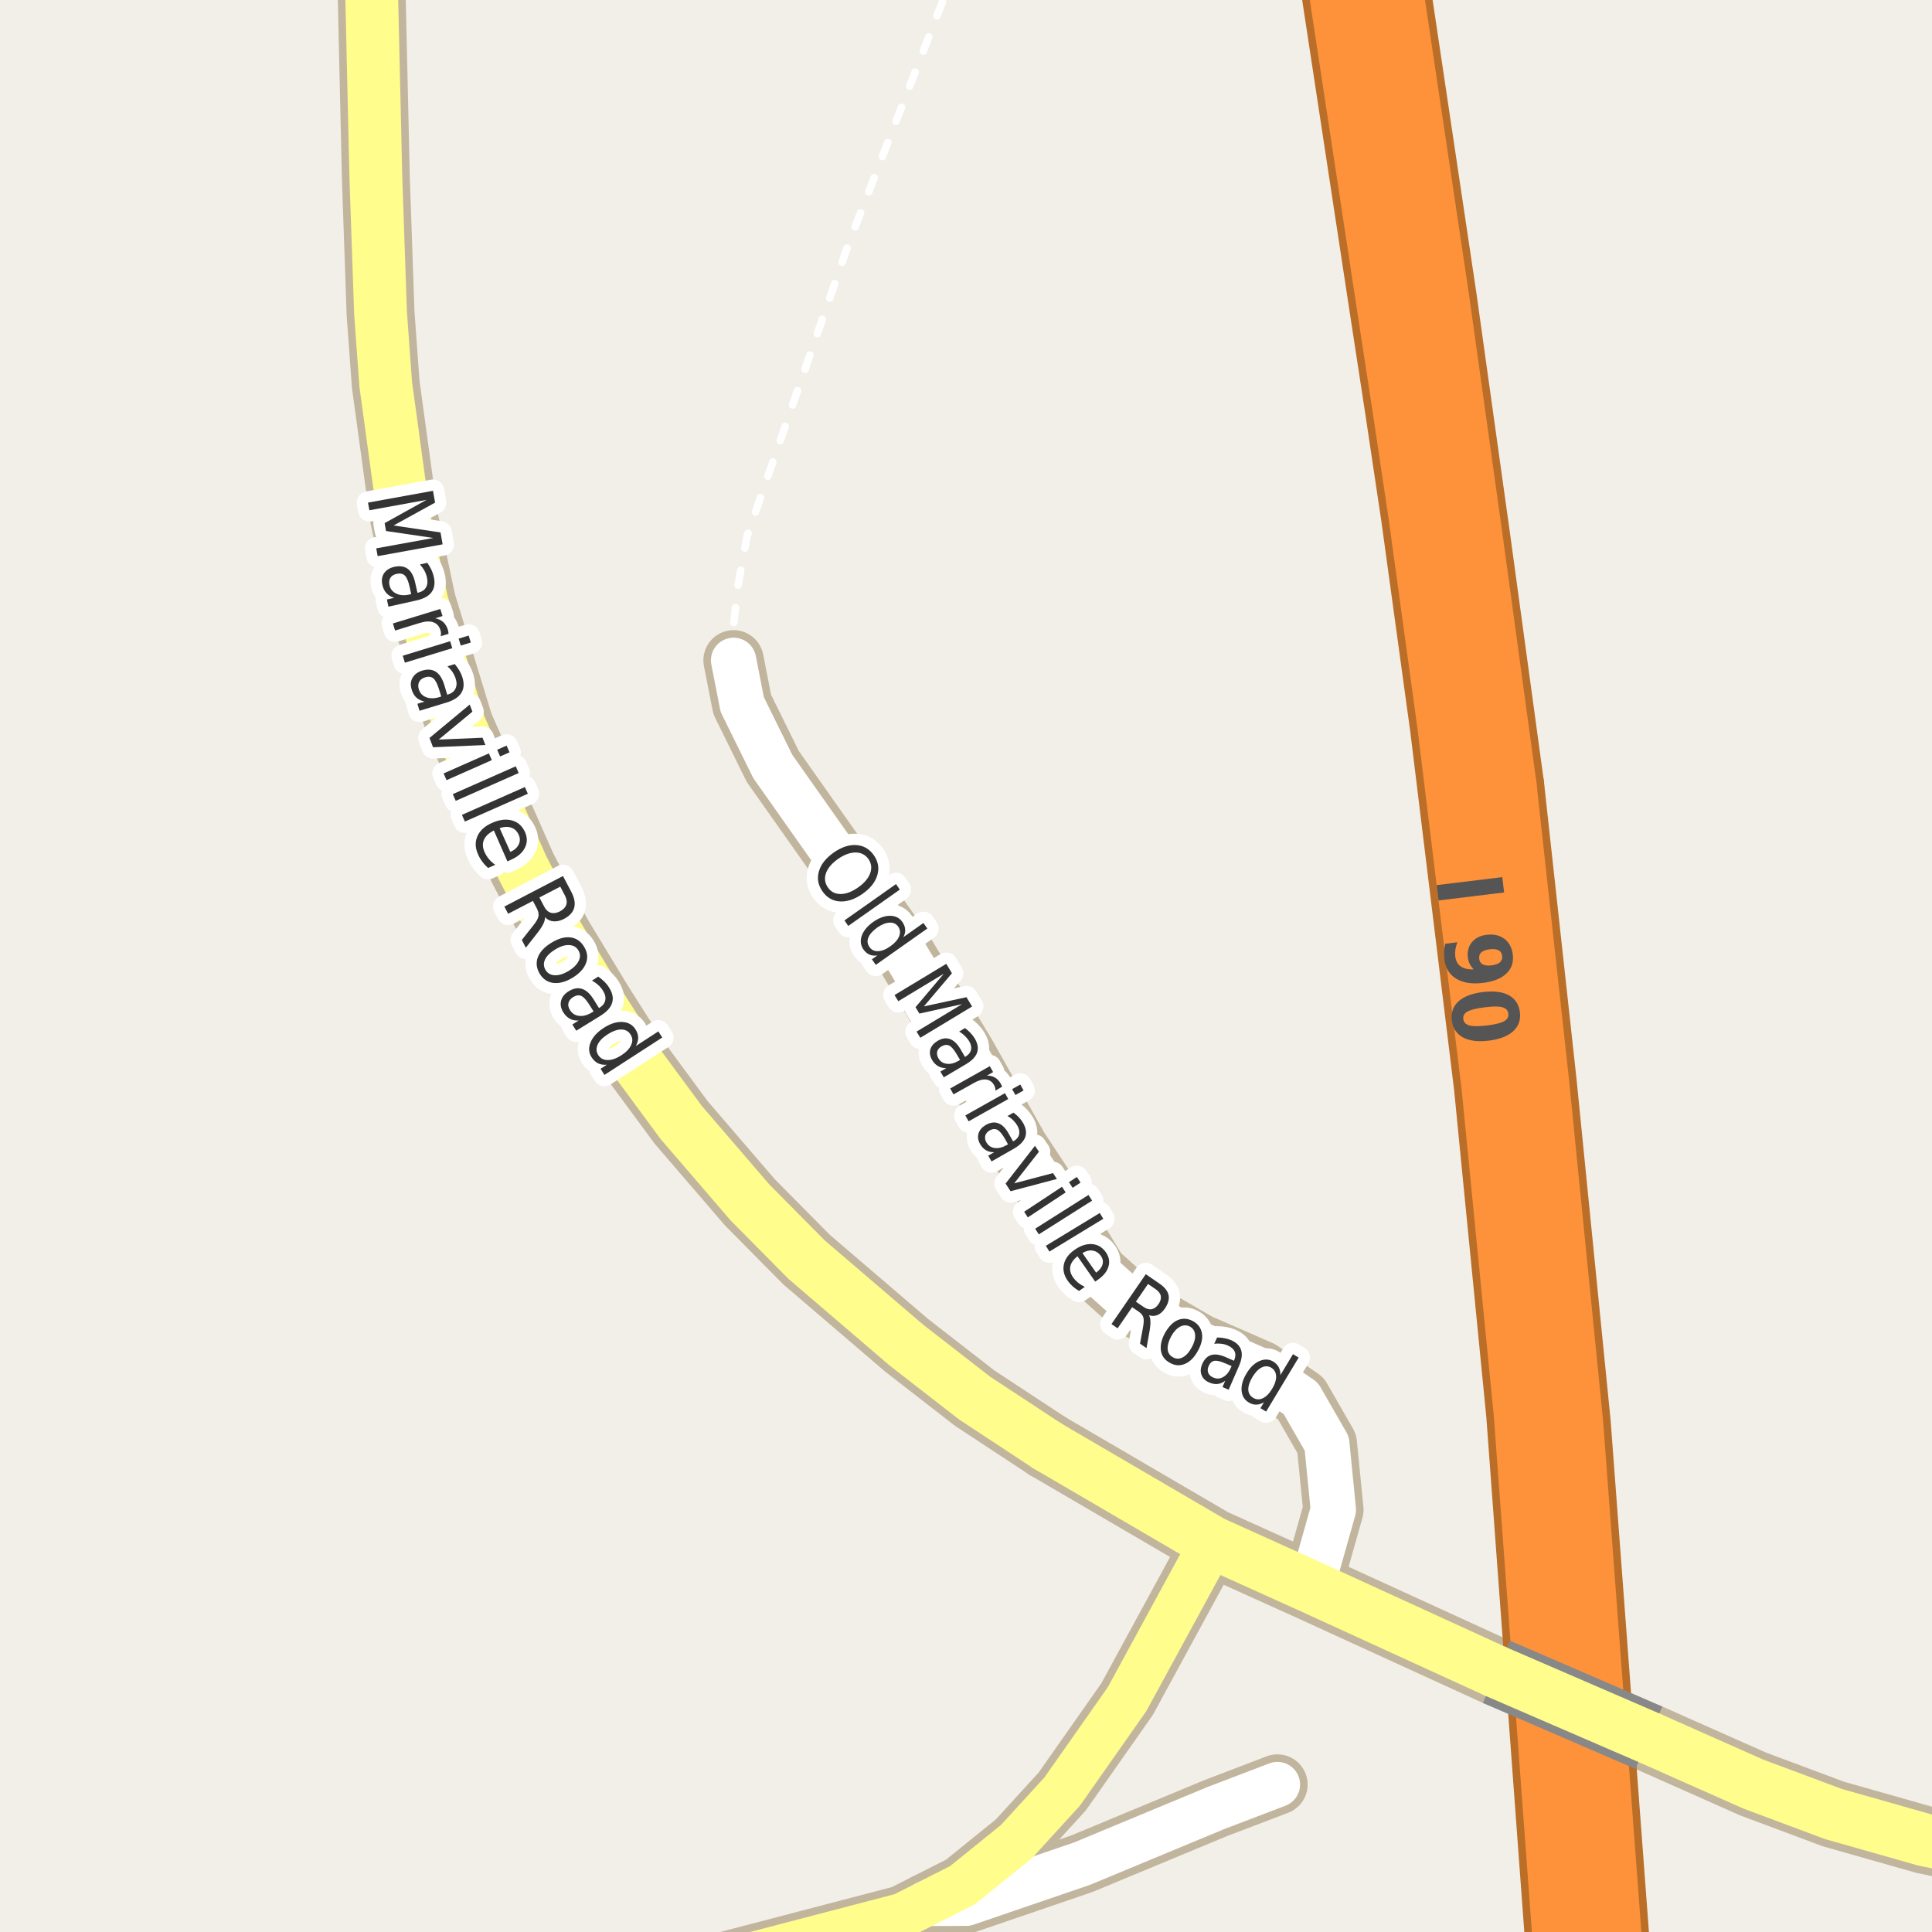 <?xml version="1.0" encoding="UTF-8"?>
<svg xmlns="http://www.w3.org/2000/svg" xmlns:xlink="http://www.w3.org/1999/xlink" width="256pt" height="256pt" viewBox="0 0 256 256" version="1.1">
<g id="surface2">
<rect x="0" y="0" width="256" height="256" style="fill:rgb(94.902%,93.725%,91.373%);fill-opacity:1;stroke:none;"/>
<path style="fill:none;stroke-width:1;stroke-linecap:round;stroke-linejoin:round;stroke:rgb(100%,100%,100%);stroke-opacity:1;stroke-dasharray:2,3;stroke-miterlimit:10;" d="M 97.203 87.496 L 97.203 82.762 L 97.809 77.492 L 98.996 71.043 L 112.324 32.617 L 125.742 -2 "/>
<path style="fill:none;stroke-width:8;stroke-linecap:round;stroke-linejoin:round;stroke:rgb(75.686%,70.98%,61.569%);stroke-opacity:1;stroke-miterlimit:10;" d="M 122.758 252.211 L 128.039 252.188 L 143.371 246.945 L 161.141 239.562 L 169.266 236.461 "/>
<path style="fill:none;stroke-width:8;stroke-linecap:round;stroke-linejoin:round;stroke:rgb(75.686%,70.98%,61.569%);stroke-opacity:1;stroke-miterlimit:10;" d="M 173.781 210.309 L 176.676 200.047 L 175.809 191.289 L 172.367 185.297 L 167.012 181.625 L 163.613 180.133 L 158.859 178.066 L 150.68 173.336 L 145.438 168.637 L 140.777 160.98 L 134.949 152.152 L 128.008 139.801 L 119.852 126.305 L 102.398 101.562 L 98.344 93.34 L 97.203 87.496 "/>
<path style="fill:none;stroke-width:8;stroke-linecap:round;stroke-linejoin:round;stroke:rgb(75.686%,70.98%,61.569%);stroke-opacity:1;stroke-miterlimit:10;" d="M 83.184 264 L 90.828 261.336 L 119.59 253.816 L 122.758 252.211 L 127.535 249.797 L 134.695 244.008 L 140.746 237.387 L 149.336 225.156 L 160.648 204.375 "/>
<path style="fill:none;stroke-width:9;stroke-linecap:round;stroke-linejoin:round;stroke:rgb(75.686%,70.98%,61.569%);stroke-opacity:1;stroke-miterlimit:10;" d="M 198.277 221.52 L 173.781 210.309 L 160.648 204.375 L 138.809 191.613 "/>
<path style="fill:none;stroke-width:9;stroke-linecap:round;stroke-linejoin:round;stroke:rgb(75.686%,70.98%,61.569%);stroke-opacity:1;stroke-miterlimit:10;" d="M 265 245.871 L 254.977 243.785 L 242.93 240.363 L 232.309 236.395 L 218.488 230.258 "/>
<path style="fill:none;stroke-width:9;stroke-linecap:round;stroke-linejoin:round;stroke:rgb(75.686%,70.98%,61.569%);stroke-opacity:1;stroke-miterlimit:10;" d="M 138.809 191.613 L 129.152 185.262 L 120.133 178.258 L 106.875 166.906 L 99.367 159.32 L 90.258 148.73 L 83.891 140.094 L 79.375 132.98 L 73.922 123.988 L 69.223 114.965 L 60.895 96.133 L 55.91 79.809 L 53.512 68.477 L 51.109 50.91 L 50.422 41.453 L 49.805 23.566 L 49.105 -6.953 L 49.199 -10 "/>
<path style="fill:none;stroke-width:11;stroke-linecap:round;stroke-linejoin:round;stroke:rgb(72.941%,43.137%,15.294%);stroke-opacity:1;stroke-miterlimit:10;" d="M 199.113 104.195 L 194.699 71.883 L 190.199 39.695 L 182.477 -12 "/>
<path style="fill:none;stroke-width:11;stroke-linecap:round;stroke-linejoin:round;stroke:rgb(72.941%,43.137%,15.294%);stroke-opacity:1;stroke-miterlimit:10;" d="M 213.801 267 L 207.934 188.641 L 203.426 143.527 L 199.113 104.195 "/>
<path style="fill:none;stroke-width:11;stroke-linecap:round;stroke-linejoin:round;stroke:rgb(72.941%,43.137%,15.294%);stroke-opacity:1;stroke-miterlimit:10;" d="M 176.281 -12 L 184.242 40.301 L 186.379 54.242 L 188.473 68.238 L 192.32 96.227 L 198.145 143.84 L 202.426 187.316 L 208.305 267 "/>
<path style="fill:none;stroke-width:6;stroke-linecap:round;stroke-linejoin:round;stroke:rgb(100%,100%,100%);stroke-opacity:1;stroke-miterlimit:10;" d="M 122.758 252.211 L 128.039 252.188 L 143.371 246.945 L 161.141 239.562 L 169.266 236.461 "/>
<path style="fill:none;stroke-width:6;stroke-linecap:round;stroke-linejoin:round;stroke:rgb(100%,100%,100%);stroke-opacity:1;stroke-miterlimit:10;" d="M 173.781 210.309 L 176.676 200.047 L 175.809 191.289 L 172.367 185.297 L 167.012 181.625 L 163.613 180.133 L 158.859 178.066 L 150.68 173.336 L 145.438 168.637 L 140.777 160.98 L 134.949 152.152 L 128.008 139.801 L 119.852 126.305 L 102.398 101.562 L 98.344 93.34 L 97.203 87.496 "/>
<path style="fill:none;stroke-width:6;stroke-linecap:round;stroke-linejoin:round;stroke:rgb(100%,99.216%,54.51%);stroke-opacity:1;stroke-miterlimit:10;" d="M 83.184 264 L 90.828 261.336 L 119.59 253.816 L 122.758 252.211 L 127.535 249.797 L 134.695 244.008 L 140.746 237.387 L 149.336 225.156 L 160.648 204.375 "/>
<path style="fill:none;stroke-width:7;stroke-linecap:round;stroke-linejoin:round;stroke:rgb(100%,99.216%,54.51%);stroke-opacity:1;stroke-miterlimit:10;" d="M 198.277 221.52 L 173.781 210.309 L 160.648 204.375 L 138.809 191.613 "/>
<path style="fill:none;stroke-width:7;stroke-linecap:round;stroke-linejoin:round;stroke:rgb(100%,99.216%,54.51%);stroke-opacity:1;stroke-miterlimit:10;" d="M 265 245.871 L 254.977 243.785 L 242.93 240.363 L 232.309 236.395 L 218.488 230.258 "/>
<path style="fill:none;stroke-width:7;stroke-linecap:round;stroke-linejoin:round;stroke:rgb(100%,99.216%,54.51%);stroke-opacity:1;stroke-miterlimit:10;" d="M 138.809 191.613 L 129.152 185.262 L 120.133 178.258 L 106.875 166.906 L 99.367 159.32 L 90.258 148.73 L 83.891 140.094 L 79.375 132.98 L 73.922 123.988 L 69.223 114.965 L 60.895 96.133 L 55.91 79.809 L 53.512 68.477 L 51.109 50.91 L 50.422 41.453 L 49.805 23.566 L 49.105 -6.953 L 49.199 -10 "/>
<path style="fill:none;stroke-width:9;stroke-linecap:round;stroke-linejoin:round;stroke:rgb(99.216%,57.255%,22.745%);stroke-opacity:1;stroke-miterlimit:10;" d="M 199.113 104.195 L 194.699 71.883 L 190.199 39.695 L 182.477 -12 "/>
<path style="fill:none;stroke-width:9;stroke-linecap:round;stroke-linejoin:round;stroke:rgb(99.216%,57.255%,22.745%);stroke-opacity:1;stroke-miterlimit:10;" d="M 213.801 267 L 207.934 188.641 L 203.426 143.527 L 199.113 104.195 "/>
<path style="fill:none;stroke-width:9;stroke-linecap:round;stroke-linejoin:round;stroke:rgb(99.216%,57.255%,22.745%);stroke-opacity:1;stroke-miterlimit:10;" d="M 176.281 -12 L 184.242 40.301 L 186.379 54.242 L 188.473 68.238 L 192.32 96.227 L 198.145 143.84 L 202.426 187.316 L 208.305 267 "/>
<path style="fill:none;stroke-width:9;stroke-linecap:butt;stroke-linejoin:round;stroke:rgb(53.333%,53.333%,53.333%);stroke-opacity:1;stroke-miterlimit:10;" d="M 218.488 230.258 L 198.277 221.52 "/>
<path style="fill:none;stroke-width:7;stroke-linecap:round;stroke-linejoin:round;stroke:rgb(100%,99.216%,54.51%);stroke-opacity:1;stroke-miterlimit:10;" d="M 218.488 230.258 L 198.277 221.52 "/>
<path style=" stroke:none;fill-rule:evenodd;fill:rgb(33.333%,33.333%,33.333%);fill-opacity:1;" d="M 199.055 116.223 L 199.305 118.254 L 190.617 119.316 L 190.367 117.285 Z M 191.5 125.055 L 193.109 124.852 C 192.984 125.195 192.895 125.516 192.844 125.82 C 192.801 126.133 192.797 126.434 192.828 126.727 C 192.898 127.32 193.141 127.762 193.547 128.055 C 193.961 128.344 194.539 128.477 195.281 128.445 C 195.051 128.227 194.875 127.984 194.75 127.727 C 194.625 127.465 194.539 127.18 194.5 126.867 C 194.406 126.074 194.582 125.402 195.031 124.852 C 195.488 124.297 196.141 123.973 196.984 123.867 C 197.93 123.754 198.719 123.93 199.344 124.398 C 199.969 124.875 200.336 125.574 200.453 126.492 C 200.578 127.523 200.289 128.359 199.594 129.008 C 198.906 129.664 197.863 130.074 196.469 130.242 C 195.031 130.418 193.859 130.23 192.953 129.68 C 192.055 129.125 191.535 128.281 191.391 127.148 C 191.348 126.773 191.336 126.414 191.359 126.07 C 191.379 125.727 191.426 125.387 191.5 125.055 Z M 196 127.039 C 196.039 127.391 196.195 127.641 196.469 127.789 C 196.75 127.934 197.141 127.977 197.641 127.914 C 198.148 127.852 198.52 127.715 198.75 127.508 C 198.988 127.297 199.086 127.016 199.047 126.664 C 199.004 126.309 198.844 126.059 198.562 125.914 C 198.289 125.766 197.898 125.727 197.391 125.789 C 196.891 125.852 196.52 125.984 196.281 126.195 C 196.051 126.402 195.957 126.684 196 127.039 Z M 197.066 135.875 C 198.148 135.738 198.898 135.551 199.316 135.312 C 199.73 135.07 199.914 134.738 199.863 134.312 C 199.809 133.883 199.551 133.602 199.082 133.469 C 198.621 133.332 197.852 133.332 196.77 133.469 C 195.664 133.602 194.895 133.789 194.457 134.031 C 194.027 134.27 193.84 134.602 193.895 135.031 C 193.945 135.457 194.211 135.738 194.691 135.875 C 195.168 136.008 195.961 136.008 197.066 135.875 Z M 197.27 137.891 C 195.832 138.066 194.684 137.922 193.832 137.453 C 192.988 136.984 192.504 136.238 192.379 135.219 C 192.254 134.188 192.543 133.344 193.254 132.688 C 193.973 132.039 195.051 131.629 196.488 131.453 C 197.934 131.277 199.082 131.418 199.926 131.875 C 200.777 132.344 201.27 133.094 201.395 134.125 C 201.52 135.145 201.223 135.984 200.504 136.641 C 199.793 137.297 198.715 137.711 197.27 137.891 Z M 197.27 137.891 "/>
<path style="fill:none;stroke-width:3;stroke-linecap:round;stroke-linejoin:round;stroke:rgb(100%,100%,100%);stroke-opacity:1;stroke-miterlimit:10;" d="M 57.371 65.035 L 57.652 66.598 L 52.152 69.629 L 58.371 70.551 L 58.652 72.129 L 50.043 73.691 L 49.855 72.66 L 57.418 71.285 L 51.152 70.363 L 50.965 69.316 L 56.512 66.238 L 48.949 67.613 L 48.762 66.598 Z M 54.281 77.777 C 54.113 77.016 53.898 76.512 53.641 76.262 C 53.379 76.012 53.016 75.938 52.547 76.043 C 52.172 76.125 51.898 76.297 51.734 76.559 C 51.566 76.828 51.523 77.156 51.609 77.543 C 51.723 78.051 52.02 78.422 52.5 78.652 C 52.977 78.891 53.562 78.934 54.25 78.777 L 54.484 78.73 Z M 55.125 79.574 L 51.469 80.387 L 51.266 79.434 L 52.25 79.215 C 51.812 79.09 51.461 78.879 51.203 78.59 C 50.941 78.309 50.758 77.934 50.656 77.465 C 50.531 76.871 50.613 76.359 50.906 75.934 C 51.207 75.516 51.66 75.238 52.266 75.105 C 52.992 74.949 53.586 75.043 54.047 75.387 C 54.504 75.738 54.828 76.348 55.016 77.215 L 55.312 78.543 L 55.422 78.527 C 55.91 78.41 56.254 78.176 56.453 77.824 C 56.648 77.48 56.691 77.051 56.578 76.543 C 56.504 76.207 56.391 75.895 56.234 75.605 C 56.078 75.324 55.879 75.051 55.641 74.793 L 56.625 74.574 C 56.844 74.895 57.023 75.207 57.172 75.512 C 57.316 75.824 57.422 76.137 57.484 76.449 C 57.672 77.281 57.566 77.957 57.172 78.48 C 56.785 79 56.102 79.363 55.125 79.574 Z M 58.387 84.301 C 58.418 84.176 58.434 84.043 58.434 83.91 C 58.434 83.773 58.406 83.633 58.355 83.488 C 58.199 82.965 57.887 82.621 57.418 82.457 C 56.957 82.289 56.371 82.316 55.652 82.535 L 52.355 83.551 L 52.059 82.613 L 58.34 80.691 L 58.637 81.629 L 57.668 81.926 C 58.094 82.008 58.449 82.176 58.73 82.426 C 59.012 82.684 59.219 83.035 59.355 83.473 C 59.375 83.543 59.391 83.621 59.402 83.707 C 59.41 83.789 59.422 83.883 59.434 83.988 Z M 59.648 84.965 L 59.93 85.887 L 53.648 87.809 L 53.367 86.887 Z M 62.102 84.215 L 62.383 85.137 L 61.055 85.543 L 60.773 84.621 Z M 58.184 91.367 C 57.953 90.617 57.699 90.121 57.418 89.883 C 57.137 89.652 56.766 89.609 56.309 89.758 C 55.941 89.871 55.688 90.07 55.543 90.352 C 55.395 90.633 55.379 90.961 55.496 91.336 C 55.652 91.844 55.973 92.195 56.465 92.383 C 56.965 92.578 57.551 92.574 58.23 92.367 L 58.465 92.289 Z M 59.184 93.086 L 55.59 94.18 L 55.309 93.258 L 56.262 92.961 C 55.824 92.867 55.457 92.688 55.168 92.43 C 54.887 92.168 54.676 91.809 54.543 91.352 C 54.363 90.766 54.406 90.25 54.668 89.805 C 54.926 89.355 55.359 89.039 55.965 88.852 C 56.672 88.645 57.266 88.695 57.746 89.008 C 58.234 89.32 58.609 89.902 58.871 90.758 L 59.262 92.055 L 59.371 92.023 C 59.848 91.875 60.176 91.617 60.355 91.242 C 60.531 90.875 60.543 90.445 60.387 89.945 C 60.281 89.621 60.141 89.324 59.965 89.055 C 59.785 88.785 59.562 88.531 59.293 88.289 L 60.262 87.992 C 60.512 88.297 60.719 88.594 60.887 88.883 C 61.051 89.172 61.184 89.469 61.277 89.773 C 61.527 90.594 61.473 91.277 61.121 91.82 C 60.777 92.371 60.129 92.793 59.184 93.086 Z M 62.238 93.359 L 62.598 94.297 L 58.129 98 L 63.941 97.75 L 64.316 98.719 L 57.379 99.016 L 56.91 97.781 Z M 64.781 99.828 L 65.172 100.719 L 59.172 103.375 L 58.781 102.484 Z M 67.125 98.797 L 67.516 99.688 L 66.266 100.234 L 65.875 99.344 Z M 68.34 101.539 L 68.73 102.43 L 60.387 106.117 L 59.996 105.227 Z M 69.551 104.285 L 69.941 105.176 L 61.598 108.863 L 61.207 107.973 Z M 67.719 113.918 L 67.234 114.137 L 65.438 110.043 C 64.77 110.387 64.332 110.797 64.125 111.277 C 63.914 111.766 63.941 112.309 64.203 112.902 C 64.359 113.246 64.551 113.551 64.781 113.824 C 65.008 114.105 65.289 114.359 65.625 114.59 L 64.672 115.012 C 64.391 114.762 64.133 114.48 63.906 114.168 C 63.676 113.863 63.488 113.543 63.344 113.199 C 62.957 112.344 62.93 111.543 63.266 110.793 C 63.598 110.043 64.238 109.461 65.188 109.043 C 66.176 108.605 67.062 108.496 67.844 108.715 C 68.633 108.934 69.211 109.457 69.578 110.277 C 69.891 110.996 69.879 111.684 69.547 112.34 C 69.223 112.996 68.613 113.52 67.719 113.918 Z M 67.625 112.887 C 68.156 112.645 68.52 112.324 68.719 111.918 C 68.926 111.512 68.938 111.09 68.75 110.652 C 68.531 110.152 68.195 109.824 67.75 109.668 C 67.301 109.512 66.785 109.535 66.203 109.73 Z M 72.207 121.531 C 72.227 121.789 72.16 122.078 72.004 122.391 C 71.855 122.711 71.621 123.082 71.301 123.5 L 69.676 125.578 L 69.145 124.547 L 70.676 122.609 C 71.07 122.117 71.293 121.723 71.348 121.422 C 71.41 121.117 71.34 120.773 71.145 120.391 L 70.613 119.375 L 67.332 121.078 L 66.832 120.125 L 74.598 116.078 L 75.723 118.219 C 76.129 119.012 76.246 119.695 76.082 120.281 C 75.926 120.875 75.473 121.367 74.723 121.766 C 74.23 122.016 73.77 122.117 73.332 122.078 C 72.902 122.047 72.527 121.863 72.207 121.531 Z M 74.238 117.484 L 71.473 118.922 L 72.098 120.109 C 72.324 120.555 72.617 120.832 72.973 120.938 C 73.324 121.051 73.73 120.992 74.191 120.766 C 74.637 120.523 74.918 120.227 75.035 119.875 C 75.148 119.52 75.09 119.121 74.863 118.672 Z M 76.637 125.93 C 76.375 125.484 75.969 125.25 75.418 125.227 C 74.875 125.195 74.27 125.383 73.605 125.789 C 72.926 126.195 72.469 126.637 72.23 127.117 C 72 127.605 72.02 128.078 72.293 128.539 C 72.562 128.977 72.969 129.203 73.512 129.227 C 74.062 129.246 74.672 129.059 75.34 128.664 C 75.996 128.258 76.441 127.809 76.684 127.32 C 76.922 126.828 76.906 126.367 76.637 125.93 Z M 77.402 125.461 C 77.84 126.18 77.922 126.898 77.652 127.617 C 77.379 128.344 76.785 128.992 75.871 129.555 C 74.953 130.105 74.105 130.336 73.324 130.242 C 72.551 130.148 71.949 129.742 71.512 129.023 C 71.074 128.281 70.996 127.547 71.277 126.82 C 71.559 126.102 72.156 125.469 73.074 124.914 C 73.988 124.352 74.828 124.117 75.59 124.211 C 76.359 124.305 76.965 124.723 77.402 125.461 Z M 78.137 133.203 C 77.73 132.535 77.359 132.125 77.027 131.969 C 76.703 131.82 76.34 131.875 75.934 132.125 C 75.609 132.332 75.406 132.586 75.324 132.891 C 75.25 133.191 75.316 133.508 75.527 133.844 C 75.809 134.301 76.215 134.555 76.746 134.609 C 77.277 134.672 77.844 134.516 78.449 134.141 L 78.652 134.016 Z M 79.543 134.609 L 76.355 136.578 L 75.84 135.75 L 76.684 135.219 C 76.234 135.25 75.84 135.172 75.496 134.984 C 75.16 134.805 74.871 134.516 74.621 134.109 C 74.309 133.598 74.219 133.086 74.355 132.578 C 74.488 132.078 74.824 131.668 75.355 131.344 C 75.98 130.961 76.566 130.855 77.121 131.031 C 77.684 131.211 78.191 131.672 78.652 132.422 L 79.371 133.578 L 79.465 133.516 C 79.879 133.254 80.125 132.926 80.199 132.531 C 80.281 132.145 80.184 131.73 79.902 131.281 C 79.723 130.992 79.512 130.734 79.262 130.516 C 79.012 130.289 78.734 130.094 78.434 129.938 L 79.277 129.406 C 79.598 129.637 79.879 129.871 80.121 130.109 C 80.359 130.352 80.562 130.609 80.73 130.891 C 81.176 131.609 81.301 132.273 81.105 132.891 C 80.918 133.516 80.395 134.086 79.543 134.609 Z M 84.25 138.602 L 87.234 136.664 L 87.75 137.477 L 80.094 142.43 L 79.578 141.617 L 80.406 141.086 C 79.969 141.117 79.582 141.055 79.25 140.898 C 78.926 140.742 78.645 140.48 78.406 140.117 C 78.008 139.512 77.957 138.852 78.25 138.133 C 78.539 137.414 79.117 136.773 79.984 136.211 C 80.848 135.648 81.664 135.383 82.438 135.414 C 83.207 135.445 83.789 135.766 84.188 136.367 C 84.426 136.734 84.551 137.098 84.562 137.461 C 84.57 137.824 84.469 138.203 84.25 138.602 Z M 80.516 137.055 C 79.848 137.484 79.406 137.938 79.188 138.43 C 78.969 138.918 79 139.383 79.281 139.82 C 79.562 140.246 79.973 140.461 80.516 140.461 C 81.055 140.469 81.66 140.262 82.328 139.836 C 82.992 139.406 83.43 138.945 83.641 138.445 C 83.859 137.953 83.828 137.496 83.547 137.07 C 83.266 136.633 82.852 136.414 82.312 136.414 C 81.781 136.414 81.18 136.629 80.516 137.055 Z M 80.516 137.055 "/>
<path style=" stroke:none;fill-rule:evenodd;fill:rgb(20%,20%,20%);fill-opacity:1;" d="M 57.371 65.035 L 57.652 66.598 L 52.152 69.629 L 58.371 70.551 L 58.652 72.129 L 50.043 73.691 L 49.855 72.66 L 57.418 71.285 L 51.152 70.363 L 50.965 69.316 L 56.512 66.238 L 48.949 67.613 L 48.762 66.598 Z M 54.281 77.777 C 54.113 77.016 53.898 76.512 53.641 76.262 C 53.379 76.012 53.016 75.938 52.547 76.043 C 52.172 76.125 51.898 76.297 51.734 76.559 C 51.566 76.828 51.523 77.156 51.609 77.543 C 51.723 78.051 52.02 78.422 52.5 78.652 C 52.977 78.891 53.562 78.934 54.25 78.777 L 54.484 78.73 Z M 55.125 79.574 L 51.469 80.387 L 51.266 79.434 L 52.25 79.215 C 51.812 79.09 51.461 78.879 51.203 78.59 C 50.941 78.309 50.758 77.934 50.656 77.465 C 50.531 76.871 50.613 76.359 50.906 75.934 C 51.207 75.516 51.66 75.238 52.266 75.105 C 52.992 74.949 53.586 75.043 54.047 75.387 C 54.504 75.738 54.828 76.348 55.016 77.215 L 55.312 78.543 L 55.422 78.527 C 55.91 78.41 56.254 78.176 56.453 77.824 C 56.648 77.48 56.691 77.051 56.578 76.543 C 56.504 76.207 56.391 75.895 56.234 75.605 C 56.078 75.324 55.879 75.051 55.641 74.793 L 56.625 74.574 C 56.844 74.895 57.023 75.207 57.172 75.512 C 57.316 75.824 57.422 76.137 57.484 76.449 C 57.672 77.281 57.566 77.957 57.172 78.48 C 56.785 79 56.102 79.363 55.125 79.574 Z M 58.387 84.301 C 58.418 84.176 58.434 84.043 58.434 83.91 C 58.434 83.773 58.406 83.633 58.355 83.488 C 58.199 82.965 57.887 82.621 57.418 82.457 C 56.957 82.289 56.371 82.316 55.652 82.535 L 52.355 83.551 L 52.059 82.613 L 58.34 80.691 L 58.637 81.629 L 57.668 81.926 C 58.094 82.008 58.449 82.176 58.73 82.426 C 59.012 82.684 59.219 83.035 59.355 83.473 C 59.375 83.543 59.391 83.621 59.402 83.707 C 59.41 83.789 59.422 83.883 59.434 83.988 Z M 59.648 84.965 L 59.93 85.887 L 53.648 87.809 L 53.367 86.887 Z M 62.102 84.215 L 62.383 85.137 L 61.055 85.543 L 60.773 84.621 Z M 58.184 91.367 C 57.953 90.617 57.699 90.121 57.418 89.883 C 57.137 89.652 56.766 89.609 56.309 89.758 C 55.941 89.871 55.688 90.07 55.543 90.352 C 55.395 90.633 55.379 90.961 55.496 91.336 C 55.652 91.844 55.973 92.195 56.465 92.383 C 56.965 92.578 57.551 92.574 58.23 92.367 L 58.465 92.289 Z M 59.184 93.086 L 55.59 94.18 L 55.309 93.258 L 56.262 92.961 C 55.824 92.867 55.457 92.688 55.168 92.43 C 54.887 92.168 54.676 91.809 54.543 91.352 C 54.363 90.766 54.406 90.25 54.668 89.805 C 54.926 89.355 55.359 89.039 55.965 88.852 C 56.672 88.645 57.266 88.695 57.746 89.008 C 58.234 89.32 58.609 89.902 58.871 90.758 L 59.262 92.055 L 59.371 92.023 C 59.848 91.875 60.176 91.617 60.355 91.242 C 60.531 90.875 60.543 90.445 60.387 89.945 C 60.281 89.621 60.141 89.324 59.965 89.055 C 59.785 88.785 59.562 88.531 59.293 88.289 L 60.262 87.992 C 60.512 88.297 60.719 88.594 60.887 88.883 C 61.051 89.172 61.184 89.469 61.277 89.773 C 61.527 90.594 61.473 91.277 61.121 91.82 C 60.777 92.371 60.129 92.793 59.184 93.086 Z M 62.238 93.359 L 62.598 94.297 L 58.129 98 L 63.941 97.75 L 64.316 98.719 L 57.379 99.016 L 56.91 97.781 Z M 64.781 99.828 L 65.172 100.719 L 59.172 103.375 L 58.781 102.484 Z M 67.125 98.797 L 67.516 99.688 L 66.266 100.234 L 65.875 99.344 Z M 68.34 101.539 L 68.73 102.43 L 60.387 106.117 L 59.996 105.227 Z M 69.551 104.285 L 69.941 105.176 L 61.598 108.863 L 61.207 107.973 Z M 67.719 113.918 L 67.234 114.137 L 65.438 110.043 C 64.77 110.387 64.332 110.797 64.125 111.277 C 63.914 111.766 63.941 112.309 64.203 112.902 C 64.359 113.246 64.551 113.551 64.781 113.824 C 65.008 114.105 65.289 114.359 65.625 114.59 L 64.672 115.012 C 64.391 114.762 64.133 114.48 63.906 114.168 C 63.676 113.863 63.488 113.543 63.344 113.199 C 62.957 112.344 62.93 111.543 63.266 110.793 C 63.598 110.043 64.238 109.461 65.188 109.043 C 66.176 108.605 67.062 108.496 67.844 108.715 C 68.633 108.934 69.211 109.457 69.578 110.277 C 69.891 110.996 69.879 111.684 69.547 112.34 C 69.223 112.996 68.613 113.52 67.719 113.918 Z M 67.625 112.887 C 68.156 112.645 68.52 112.324 68.719 111.918 C 68.926 111.512 68.938 111.09 68.75 110.652 C 68.531 110.152 68.195 109.824 67.75 109.668 C 67.301 109.512 66.785 109.535 66.203 109.73 Z M 72.207 121.531 C 72.227 121.789 72.16 122.078 72.004 122.391 C 71.855 122.711 71.621 123.082 71.301 123.5 L 69.676 125.578 L 69.145 124.547 L 70.676 122.609 C 71.07 122.117 71.293 121.723 71.348 121.422 C 71.41 121.117 71.34 120.773 71.145 120.391 L 70.613 119.375 L 67.332 121.078 L 66.832 120.125 L 74.598 116.078 L 75.723 118.219 C 76.129 119.012 76.246 119.695 76.082 120.281 C 75.926 120.875 75.473 121.367 74.723 121.766 C 74.23 122.016 73.77 122.117 73.332 122.078 C 72.902 122.047 72.527 121.863 72.207 121.531 Z M 74.238 117.484 L 71.473 118.922 L 72.098 120.109 C 72.324 120.555 72.617 120.832 72.973 120.938 C 73.324 121.051 73.73 120.992 74.191 120.766 C 74.637 120.523 74.918 120.227 75.035 119.875 C 75.148 119.52 75.09 119.121 74.863 118.672 Z M 76.637 125.93 C 76.375 125.484 75.969 125.25 75.418 125.227 C 74.875 125.195 74.27 125.383 73.605 125.789 C 72.926 126.195 72.469 126.637 72.23 127.117 C 72 127.605 72.02 128.078 72.293 128.539 C 72.562 128.977 72.969 129.203 73.512 129.227 C 74.062 129.246 74.672 129.059 75.34 128.664 C 75.996 128.258 76.441 127.809 76.684 127.32 C 76.922 126.828 76.906 126.367 76.637 125.93 Z M 77.402 125.461 C 77.84 126.18 77.922 126.898 77.652 127.617 C 77.379 128.344 76.785 128.992 75.871 129.555 C 74.953 130.105 74.105 130.336 73.324 130.242 C 72.551 130.148 71.949 129.742 71.512 129.023 C 71.074 128.281 70.996 127.547 71.277 126.82 C 71.559 126.102 72.156 125.469 73.074 124.914 C 73.988 124.352 74.828 124.117 75.59 124.211 C 76.359 124.305 76.965 124.723 77.402 125.461 Z M 78.137 133.203 C 77.73 132.535 77.359 132.125 77.027 131.969 C 76.703 131.82 76.34 131.875 75.934 132.125 C 75.609 132.332 75.406 132.586 75.324 132.891 C 75.25 133.191 75.316 133.508 75.527 133.844 C 75.809 134.301 76.215 134.555 76.746 134.609 C 77.277 134.672 77.844 134.516 78.449 134.141 L 78.652 134.016 Z M 79.543 134.609 L 76.355 136.578 L 75.84 135.75 L 76.684 135.219 C 76.234 135.25 75.84 135.172 75.496 134.984 C 75.16 134.805 74.871 134.516 74.621 134.109 C 74.309 133.598 74.219 133.086 74.355 132.578 C 74.488 132.078 74.824 131.668 75.355 131.344 C 75.98 130.961 76.566 130.855 77.121 131.031 C 77.684 131.211 78.191 131.672 78.652 132.422 L 79.371 133.578 L 79.465 133.516 C 79.879 133.254 80.125 132.926 80.199 132.531 C 80.281 132.145 80.184 131.73 79.902 131.281 C 79.723 130.992 79.512 130.734 79.262 130.516 C 79.012 130.289 78.734 130.094 78.434 129.938 L 79.277 129.406 C 79.598 129.637 79.879 129.871 80.121 130.109 C 80.359 130.352 80.562 130.609 80.73 130.891 C 81.176 131.609 81.301 132.273 81.105 132.891 C 80.918 133.516 80.395 134.086 79.543 134.609 Z M 84.25 138.602 L 87.234 136.664 L 87.75 137.477 L 80.094 142.43 L 79.578 141.617 L 80.406 141.086 C 79.969 141.117 79.582 141.055 79.25 140.898 C 78.926 140.742 78.645 140.48 78.406 140.117 C 78.008 139.512 77.957 138.852 78.25 138.133 C 78.539 137.414 79.117 136.773 79.984 136.211 C 80.848 135.648 81.664 135.383 82.438 135.414 C 83.207 135.445 83.789 135.766 84.188 136.367 C 84.426 136.734 84.551 137.098 84.562 137.461 C 84.57 137.824 84.469 138.203 84.25 138.602 Z M 80.516 137.055 C 79.848 137.484 79.406 137.938 79.188 138.43 C 78.969 138.918 79 139.383 79.281 139.82 C 79.562 140.246 79.973 140.461 80.516 140.461 C 81.055 140.469 81.66 140.262 82.328 139.836 C 82.992 139.406 83.43 138.945 83.641 138.445 C 83.859 137.953 83.828 137.496 83.547 137.07 C 83.266 136.633 82.852 136.414 82.312 136.414 C 81.781 136.414 81.18 136.629 80.516 137.055 Z M 80.516 137.055 "/>
<path style="fill:none;stroke-width:3;stroke-linecap:round;stroke-linejoin:round;stroke:rgb(100%,100%,100%);stroke-opacity:1;stroke-miterlimit:10;" d="M 115.066 113.82 C 114.66 113.25 114.09 112.961 113.363 112.961 C 112.633 112.961 111.855 113.25 111.035 113.82 C 110.211 114.406 109.68 115.031 109.441 115.711 C 109.211 116.398 109.301 117.027 109.707 117.602 C 110.113 118.184 110.676 118.469 111.395 118.461 C 112.113 118.461 112.883 118.168 113.707 117.586 C 114.527 117.012 115.059 116.387 115.301 115.711 C 115.551 115.031 115.473 114.406 115.066 113.82 Z M 115.785 113.32 C 116.367 114.156 116.523 115.027 116.254 115.945 C 115.992 116.871 115.34 117.699 114.301 118.43 C 113.27 119.156 112.27 119.496 111.301 119.445 C 110.34 119.391 109.57 118.949 108.988 118.117 C 108.402 117.281 108.242 116.402 108.504 115.477 C 108.762 114.551 109.414 113.719 110.457 112.977 C 111.496 112.25 112.496 111.914 113.457 111.977 C 114.426 112.039 115.199 112.488 115.785 113.32 Z M 118.727 117.145 L 119.227 117.879 L 112.398 122.691 L 111.898 121.957 Z M 119.703 124.176 L 122.359 122.301 L 122.875 123.035 L 116.047 127.848 L 115.531 127.113 L 116.266 126.598 C 115.867 126.66 115.516 126.621 115.203 126.488 C 114.898 126.352 114.633 126.121 114.406 125.801 C 114.031 125.258 113.957 124.652 114.188 123.988 C 114.426 123.324 114.93 122.715 115.703 122.16 C 116.473 121.621 117.211 121.348 117.922 121.348 C 118.641 121.348 119.188 121.621 119.562 122.16 C 119.789 122.484 119.914 122.812 119.938 123.145 C 119.969 123.477 119.891 123.82 119.703 124.176 Z M 116.234 122.91 C 115.641 123.34 115.25 123.773 115.062 124.223 C 114.883 124.668 114.93 125.086 115.203 125.473 C 115.473 125.867 115.852 126.055 116.344 126.035 C 116.844 126.023 117.391 125.805 117.984 125.379 C 118.578 124.961 118.961 124.523 119.141 124.066 C 119.328 123.605 119.285 123.184 119.016 122.785 C 118.742 122.402 118.359 122.223 117.859 122.254 C 117.367 122.277 116.828 122.496 116.234 122.91 Z M 125.387 127.711 L 126.137 128.961 L 122.418 133.352 L 128.059 132.133 L 128.809 133.367 L 121.949 137.508 L 121.449 136.695 L 127.48 133.055 L 121.824 134.305 L 121.309 133.461 L 125.059 129.023 L 119.027 132.664 L 118.527 131.852 Z M 126.758 139.676 C 126.391 139.051 126.059 138.668 125.758 138.535 C 125.453 138.398 125.117 138.441 124.742 138.66 C 124.438 138.836 124.25 139.066 124.18 139.348 C 124.117 139.629 124.172 139.926 124.352 140.238 C 124.602 140.664 124.969 140.902 125.461 140.957 C 125.949 141.02 126.465 140.887 127.008 140.566 L 127.211 140.441 Z M 128.008 141.004 L 125.055 142.754 L 124.602 141.988 L 125.383 141.535 C 124.965 141.535 124.605 141.445 124.305 141.27 C 124 141.102 123.734 140.832 123.508 140.457 C 123.227 139.977 123.148 139.508 123.273 139.051 C 123.406 138.602 123.727 138.23 124.227 137.926 C 124.809 137.582 125.352 137.5 125.852 137.676 C 126.359 137.844 126.824 138.277 127.242 138.973 L 127.867 140.051 L 127.945 140.004 C 128.34 139.773 128.578 139.477 128.664 139.113 C 128.746 138.758 128.664 138.371 128.414 137.957 C 128.258 137.699 128.062 137.465 127.836 137.254 C 127.617 137.035 127.367 136.848 127.086 136.691 L 127.867 136.223 C 128.156 136.441 128.406 136.668 128.617 136.895 C 128.836 137.125 129.016 137.363 129.164 137.613 C 129.559 138.281 129.664 138.895 129.477 139.457 C 129.289 140.02 128.797 140.535 128.008 141.004 Z M 131.906 144.512 C 131.906 144.387 131.891 144.262 131.859 144.137 C 131.836 144.02 131.789 143.902 131.719 143.777 C 131.469 143.34 131.117 143.098 130.672 143.043 C 130.223 142.992 129.703 143.133 129.109 143.465 L 126.344 145.012 L 125.906 144.23 L 131.156 141.277 L 131.594 142.059 L 130.766 142.527 C 131.18 142.52 131.535 142.602 131.828 142.777 C 132.129 142.945 132.383 143.211 132.594 143.574 C 132.625 143.637 132.656 143.699 132.688 143.762 C 132.727 143.832 132.758 143.91 132.781 143.996 Z M 133.16 144.848 L 133.598 145.629 L 128.348 148.582 L 127.91 147.801 Z M 135.191 143.707 L 135.629 144.488 L 134.551 145.098 L 134.113 144.316 Z M 133.133 150.852 C 132.766 150.227 132.434 149.84 132.133 149.695 C 131.84 149.547 131.508 149.578 131.133 149.789 C 130.828 149.965 130.637 150.195 130.555 150.477 C 130.48 150.766 130.531 151.07 130.711 151.383 C 130.961 151.809 131.324 152.055 131.805 152.117 C 132.293 152.18 132.812 152.055 133.367 151.742 L 133.57 151.633 Z M 134.367 152.195 L 131.383 153.898 L 130.945 153.133 L 131.727 152.68 C 131.309 152.68 130.949 152.59 130.648 152.414 C 130.344 152.234 130.086 151.961 129.867 151.586 C 129.594 151.105 129.527 150.637 129.664 150.18 C 129.809 149.719 130.133 149.348 130.633 149.055 C 131.227 148.723 131.773 148.648 132.273 148.836 C 132.773 149.016 133.219 149.449 133.617 150.148 L 134.242 151.242 L 134.32 151.195 C 134.715 150.977 134.953 150.684 135.039 150.32 C 135.121 149.965 135.043 149.574 134.805 149.148 C 134.648 148.891 134.461 148.648 134.242 148.43 C 134.023 148.211 133.773 148.031 133.492 147.883 L 134.289 147.43 C 134.578 147.641 134.828 147.859 135.039 148.086 C 135.246 148.316 135.422 148.555 135.57 148.805 C 135.953 149.48 136.047 150.102 135.852 150.664 C 135.652 151.227 135.156 151.734 134.367 152.195 Z M 137.137 151.828 L 137.668 152.609 L 134.387 156.797 L 139.527 155.438 L 140.043 156.219 L 133.902 157.844 L 133.246 156.828 Z M 140.723 157.25 L 141.207 158 L 136.191 161.312 L 135.707 160.562 Z M 142.691 155.953 L 143.176 156.703 L 142.129 157.391 L 141.645 156.641 Z M 144.227 158.34 L 144.711 159.09 L 137.648 163.559 L 137.164 162.809 Z M 145.723 160.73 L 146.191 161.496 L 139.051 165.84 L 138.582 165.074 Z M 145.523 169.539 L 145.117 169.82 L 142.773 166.461 C 142.242 166.875 141.922 167.324 141.82 167.805 C 141.727 168.281 141.844 168.762 142.18 169.242 C 142.375 169.523 142.605 169.766 142.867 169.977 C 143.125 170.184 143.418 170.367 143.742 170.523 L 142.977 171.055 C 142.672 170.875 142.391 170.672 142.133 170.445 C 141.883 170.215 141.656 169.961 141.461 169.68 C 140.969 168.969 140.809 168.246 140.977 167.508 C 141.141 166.781 141.617 166.145 142.398 165.602 C 143.199 165.039 143.977 164.789 144.727 164.852 C 145.477 164.914 146.078 165.281 146.539 165.945 C 146.953 166.551 147.07 167.168 146.883 167.805 C 146.703 168.449 146.25 169.027 145.523 169.539 Z M 145.242 168.633 C 145.688 168.309 145.969 167.949 146.086 167.555 C 146.199 167.156 146.133 166.785 145.883 166.43 C 145.59 166.023 145.227 165.785 144.789 165.711 C 144.359 165.641 143.906 165.75 143.43 166.039 Z M 152.246 174.273 C 152.359 174.473 152.422 174.727 152.434 175.039 C 152.453 175.359 152.422 175.773 152.34 176.273 L 151.918 178.633 L 151.059 178.039 L 151.465 175.82 C 151.566 175.246 151.578 174.828 151.496 174.555 C 151.41 174.273 151.207 174.023 150.887 173.805 L 150.012 173.211 L 148.09 176.008 L 147.277 175.445 L 151.824 168.836 L 153.637 170.086 C 154.324 170.555 154.723 171.062 154.84 171.602 C 154.953 172.145 154.793 172.738 154.355 173.383 C 154.074 173.801 153.75 174.086 153.387 174.242 C 153.02 174.398 152.641 174.41 152.246 174.273 Z M 152.121 170.133 L 150.512 172.477 L 151.512 173.164 C 151.906 173.438 152.27 173.539 152.605 173.477 C 152.938 173.414 153.238 173.191 153.512 172.805 C 153.77 172.422 153.871 172.062 153.809 171.727 C 153.746 171.395 153.516 171.094 153.121 170.82 Z M 157.688 175.785 C 157.258 175.559 156.82 175.559 156.375 175.785 C 155.938 176.016 155.539 176.441 155.188 177.066 C 154.844 177.703 154.688 178.27 154.719 178.77 C 154.758 179.258 154.992 179.617 155.422 179.848 C 155.836 180.086 156.266 180.09 156.703 179.863 C 157.148 179.633 157.547 179.199 157.891 178.566 C 158.242 177.941 158.398 177.387 158.359 176.895 C 158.328 176.395 158.102 176.027 157.688 175.785 Z M 158.094 175.066 C 158.758 175.441 159.148 175.984 159.266 176.691 C 159.379 177.391 159.191 178.172 158.703 179.035 C 158.234 179.887 157.664 180.449 157 180.723 C 156.344 181.004 155.68 180.957 155.016 180.582 C 154.328 180.207 153.93 179.664 153.828 178.957 C 153.723 178.25 153.906 177.469 154.375 176.613 C 154.863 175.75 155.43 175.184 156.078 174.91 C 156.734 174.641 157.406 174.691 158.094 175.066 Z M 162.379 180.664 C 161.723 180.375 161.227 180.258 160.895 180.32 C 160.57 180.383 160.32 180.617 160.145 181.023 C 160.008 181.336 159.992 181.633 160.098 181.914 C 160.211 182.184 160.43 182.387 160.754 182.523 C 161.211 182.73 161.652 182.711 162.082 182.461 C 162.508 182.219 162.848 181.812 163.098 181.227 L 163.191 181.008 Z M 164.176 180.992 L 162.801 184.148 L 161.988 183.789 L 162.348 182.961 C 162.012 183.211 161.676 183.352 161.332 183.383 C 160.988 183.422 160.613 183.355 160.207 183.18 C 159.707 182.961 159.371 182.625 159.207 182.18 C 159.039 181.742 159.074 181.254 159.316 180.711 C 159.586 180.098 159.973 179.711 160.473 179.555 C 160.98 179.398 161.613 179.484 162.363 179.805 L 163.504 180.305 L 163.535 180.227 C 163.723 179.801 163.742 179.422 163.598 179.086 C 163.449 178.754 163.148 178.488 162.691 178.289 C 162.418 178.164 162.133 178.086 161.832 178.055 C 161.527 178.016 161.215 178.016 160.895 178.055 L 161.27 177.227 C 161.621 177.227 161.949 177.258 162.254 177.32 C 162.555 177.375 162.84 177.457 163.113 177.57 C 163.832 177.883 164.277 178.328 164.457 178.898 C 164.633 179.461 164.539 180.16 164.176 180.992 Z M 169.656 182.215 L 171.328 179.434 L 172.078 179.887 L 167.766 187.043 L 167.016 186.59 L 167.484 185.809 C 167.129 186.016 166.785 186.121 166.453 186.121 C 166.117 186.129 165.785 186.031 165.453 185.824 C 164.891 185.488 164.578 184.969 164.516 184.262 C 164.461 183.555 164.68 182.793 165.172 181.98 C 165.66 181.168 166.234 180.621 166.891 180.34 C 167.547 180.059 168.156 180.086 168.719 180.418 C 169.051 180.629 169.289 180.879 169.438 181.168 C 169.594 181.461 169.664 181.809 169.656 182.215 Z M 165.953 182.465 C 165.578 183.09 165.395 183.648 165.406 184.137 C 165.426 184.613 165.641 184.973 166.047 185.215 C 166.453 185.465 166.879 185.484 167.328 185.277 C 167.773 185.066 168.188 184.652 168.562 184.027 C 168.938 183.402 169.113 182.848 169.094 182.355 C 169.07 181.855 168.859 181.48 168.453 181.23 C 168.047 180.992 167.617 180.98 167.172 181.199 C 166.734 181.418 166.328 181.84 165.953 182.465 Z M 165.953 182.465 "/>
<path style=" stroke:none;fill-rule:evenodd;fill:rgb(20%,20%,20%);fill-opacity:1;" d="M 115.066 113.82 C 114.66 113.25 114.09 112.961 113.363 112.961 C 112.633 112.961 111.855 113.25 111.035 113.82 C 110.211 114.406 109.68 115.031 109.441 115.711 C 109.211 116.398 109.301 117.027 109.707 117.602 C 110.113 118.184 110.676 118.469 111.395 118.461 C 112.113 118.461 112.883 118.168 113.707 117.586 C 114.527 117.012 115.059 116.387 115.301 115.711 C 115.551 115.031 115.473 114.406 115.066 113.82 Z M 115.785 113.32 C 116.367 114.156 116.523 115.027 116.254 115.945 C 115.992 116.871 115.34 117.699 114.301 118.43 C 113.27 119.156 112.27 119.496 111.301 119.445 C 110.34 119.391 109.57 118.949 108.988 118.117 C 108.402 117.281 108.242 116.402 108.504 115.477 C 108.762 114.551 109.414 113.719 110.457 112.977 C 111.496 112.25 112.496 111.914 113.457 111.977 C 114.426 112.039 115.199 112.488 115.785 113.32 Z M 118.727 117.145 L 119.227 117.879 L 112.398 122.691 L 111.898 121.957 Z M 119.703 124.176 L 122.359 122.301 L 122.875 123.035 L 116.047 127.848 L 115.531 127.113 L 116.266 126.598 C 115.867 126.66 115.516 126.621 115.203 126.488 C 114.898 126.352 114.633 126.121 114.406 125.801 C 114.031 125.258 113.957 124.652 114.188 123.988 C 114.426 123.324 114.93 122.715 115.703 122.16 C 116.473 121.621 117.211 121.348 117.922 121.348 C 118.641 121.348 119.188 121.621 119.562 122.16 C 119.789 122.484 119.914 122.812 119.938 123.145 C 119.969 123.477 119.891 123.82 119.703 124.176 Z M 116.234 122.91 C 115.641 123.34 115.25 123.773 115.062 124.223 C 114.883 124.668 114.93 125.086 115.203 125.473 C 115.473 125.867 115.852 126.055 116.344 126.035 C 116.844 126.023 117.391 125.805 117.984 125.379 C 118.578 124.961 118.961 124.523 119.141 124.066 C 119.328 123.605 119.285 123.184 119.016 122.785 C 118.742 122.402 118.359 122.223 117.859 122.254 C 117.367 122.277 116.828 122.496 116.234 122.91 Z M 125.387 127.711 L 126.137 128.961 L 122.418 133.352 L 128.059 132.133 L 128.809 133.367 L 121.949 137.508 L 121.449 136.695 L 127.48 133.055 L 121.824 134.305 L 121.309 133.461 L 125.059 129.023 L 119.027 132.664 L 118.527 131.852 Z M 126.758 139.676 C 126.391 139.051 126.059 138.668 125.758 138.535 C 125.453 138.398 125.117 138.441 124.742 138.66 C 124.438 138.836 124.25 139.066 124.18 139.348 C 124.117 139.629 124.172 139.926 124.352 140.238 C 124.602 140.664 124.969 140.902 125.461 140.957 C 125.949 141.02 126.465 140.887 127.008 140.566 L 127.211 140.441 Z M 128.008 141.004 L 125.055 142.754 L 124.602 141.988 L 125.383 141.535 C 124.965 141.535 124.605 141.445 124.305 141.27 C 124 141.102 123.734 140.832 123.508 140.457 C 123.227 139.977 123.148 139.508 123.273 139.051 C 123.406 138.602 123.727 138.23 124.227 137.926 C 124.809 137.582 125.352 137.5 125.852 137.676 C 126.359 137.844 126.824 138.277 127.242 138.973 L 127.867 140.051 L 127.945 140.004 C 128.34 139.773 128.578 139.477 128.664 139.113 C 128.746 138.758 128.664 138.371 128.414 137.957 C 128.258 137.699 128.062 137.465 127.836 137.254 C 127.617 137.035 127.367 136.848 127.086 136.691 L 127.867 136.223 C 128.156 136.441 128.406 136.668 128.617 136.895 C 128.836 137.125 129.016 137.363 129.164 137.613 C 129.559 138.281 129.664 138.895 129.477 139.457 C 129.289 140.02 128.797 140.535 128.008 141.004 Z M 131.906 144.512 C 131.906 144.387 131.891 144.262 131.859 144.137 C 131.836 144.02 131.789 143.902 131.719 143.777 C 131.469 143.34 131.117 143.098 130.672 143.043 C 130.223 142.992 129.703 143.133 129.109 143.465 L 126.344 145.012 L 125.906 144.23 L 131.156 141.277 L 131.594 142.059 L 130.766 142.527 C 131.18 142.52 131.535 142.602 131.828 142.777 C 132.129 142.945 132.383 143.211 132.594 143.574 C 132.625 143.637 132.656 143.699 132.688 143.762 C 132.727 143.832 132.758 143.91 132.781 143.996 Z M 133.16 144.848 L 133.598 145.629 L 128.348 148.582 L 127.91 147.801 Z M 135.191 143.707 L 135.629 144.488 L 134.551 145.098 L 134.113 144.316 Z M 133.133 150.852 C 132.766 150.227 132.434 149.84 132.133 149.695 C 131.84 149.547 131.508 149.578 131.133 149.789 C 130.828 149.965 130.637 150.195 130.555 150.477 C 130.48 150.766 130.531 151.07 130.711 151.383 C 130.961 151.809 131.324 152.055 131.805 152.117 C 132.293 152.18 132.812 152.055 133.367 151.742 L 133.57 151.633 Z M 134.367 152.195 L 131.383 153.898 L 130.945 153.133 L 131.727 152.68 C 131.309 152.68 130.949 152.59 130.648 152.414 C 130.344 152.234 130.086 151.961 129.867 151.586 C 129.594 151.105 129.527 150.637 129.664 150.18 C 129.809 149.719 130.133 149.348 130.633 149.055 C 131.227 148.723 131.773 148.648 132.273 148.836 C 132.773 149.016 133.219 149.449 133.617 150.148 L 134.242 151.242 L 134.32 151.195 C 134.715 150.977 134.953 150.684 135.039 150.32 C 135.121 149.965 135.043 149.574 134.805 149.148 C 134.648 148.891 134.461 148.648 134.242 148.43 C 134.023 148.211 133.773 148.031 133.492 147.883 L 134.289 147.43 C 134.578 147.641 134.828 147.859 135.039 148.086 C 135.246 148.316 135.422 148.555 135.57 148.805 C 135.953 149.48 136.047 150.102 135.852 150.664 C 135.652 151.227 135.156 151.734 134.367 152.195 Z M 137.137 151.828 L 137.668 152.609 L 134.387 156.797 L 139.527 155.438 L 140.043 156.219 L 133.902 157.844 L 133.246 156.828 Z M 140.723 157.25 L 141.207 158 L 136.191 161.312 L 135.707 160.562 Z M 142.691 155.953 L 143.176 156.703 L 142.129 157.391 L 141.645 156.641 Z M 144.227 158.34 L 144.711 159.09 L 137.648 163.559 L 137.164 162.809 Z M 145.723 160.73 L 146.191 161.496 L 139.051 165.84 L 138.582 165.074 Z M 145.523 169.539 L 145.117 169.82 L 142.773 166.461 C 142.242 166.875 141.922 167.324 141.82 167.805 C 141.727 168.281 141.844 168.762 142.18 169.242 C 142.375 169.523 142.605 169.766 142.867 169.977 C 143.125 170.184 143.418 170.367 143.742 170.523 L 142.977 171.055 C 142.672 170.875 142.391 170.672 142.133 170.445 C 141.883 170.215 141.656 169.961 141.461 169.68 C 140.969 168.969 140.809 168.246 140.977 167.508 C 141.141 166.781 141.617 166.145 142.398 165.602 C 143.199 165.039 143.977 164.789 144.727 164.852 C 145.477 164.914 146.078 165.281 146.539 165.945 C 146.953 166.551 147.07 167.168 146.883 167.805 C 146.703 168.449 146.25 169.027 145.523 169.539 Z M 145.242 168.633 C 145.688 168.309 145.969 167.949 146.086 167.555 C 146.199 167.156 146.133 166.785 145.883 166.43 C 145.59 166.023 145.227 165.785 144.789 165.711 C 144.359 165.641 143.906 165.75 143.43 166.039 Z M 152.246 174.273 C 152.359 174.473 152.422 174.727 152.434 175.039 C 152.453 175.359 152.422 175.773 152.34 176.273 L 151.918 178.633 L 151.059 178.039 L 151.465 175.82 C 151.566 175.246 151.578 174.828 151.496 174.555 C 151.41 174.273 151.207 174.023 150.887 173.805 L 150.012 173.211 L 148.09 176.008 L 147.277 175.445 L 151.824 168.836 L 153.637 170.086 C 154.324 170.555 154.723 171.062 154.84 171.602 C 154.953 172.145 154.793 172.738 154.355 173.383 C 154.074 173.801 153.75 174.086 153.387 174.242 C 153.02 174.398 152.641 174.41 152.246 174.273 Z M 152.121 170.133 L 150.512 172.477 L 151.512 173.164 C 151.906 173.438 152.27 173.539 152.605 173.477 C 152.938 173.414 153.238 173.191 153.512 172.805 C 153.77 172.422 153.871 172.062 153.809 171.727 C 153.746 171.395 153.516 171.094 153.121 170.82 Z M 157.688 175.785 C 157.258 175.559 156.82 175.559 156.375 175.785 C 155.938 176.016 155.539 176.441 155.188 177.066 C 154.844 177.703 154.688 178.27 154.719 178.77 C 154.758 179.258 154.992 179.617 155.422 179.848 C 155.836 180.086 156.266 180.09 156.703 179.863 C 157.148 179.633 157.547 179.199 157.891 178.566 C 158.242 177.941 158.398 177.387 158.359 176.895 C 158.328 176.395 158.102 176.027 157.688 175.785 Z M 158.094 175.066 C 158.758 175.441 159.148 175.984 159.266 176.691 C 159.379 177.391 159.191 178.172 158.703 179.035 C 158.234 179.887 157.664 180.449 157 180.723 C 156.344 181.004 155.68 180.957 155.016 180.582 C 154.328 180.207 153.93 179.664 153.828 178.957 C 153.723 178.25 153.906 177.469 154.375 176.613 C 154.863 175.75 155.43 175.184 156.078 174.91 C 156.734 174.641 157.406 174.691 158.094 175.066 Z M 162.379 180.664 C 161.723 180.375 161.227 180.258 160.895 180.32 C 160.57 180.383 160.32 180.617 160.145 181.023 C 160.008 181.336 159.992 181.633 160.098 181.914 C 160.211 182.184 160.43 182.387 160.754 182.523 C 161.211 182.73 161.652 182.711 162.082 182.461 C 162.508 182.219 162.848 181.812 163.098 181.227 L 163.191 181.008 Z M 164.176 180.992 L 162.801 184.148 L 161.988 183.789 L 162.348 182.961 C 162.012 183.211 161.676 183.352 161.332 183.383 C 160.988 183.422 160.613 183.355 160.207 183.18 C 159.707 182.961 159.371 182.625 159.207 182.18 C 159.039 181.742 159.074 181.254 159.316 180.711 C 159.586 180.098 159.973 179.711 160.473 179.555 C 160.98 179.398 161.613 179.484 162.363 179.805 L 163.504 180.305 L 163.535 180.227 C 163.723 179.801 163.742 179.422 163.598 179.086 C 163.449 178.754 163.148 178.488 162.691 178.289 C 162.418 178.164 162.133 178.086 161.832 178.055 C 161.527 178.016 161.215 178.016 160.895 178.055 L 161.27 177.227 C 161.621 177.227 161.949 177.258 162.254 177.32 C 162.555 177.375 162.84 177.457 163.113 177.57 C 163.832 177.883 164.277 178.328 164.457 178.898 C 164.633 179.461 164.539 180.16 164.176 180.992 Z M 169.656 182.215 L 171.328 179.434 L 172.078 179.887 L 167.766 187.043 L 167.016 186.59 L 167.484 185.809 C 167.129 186.016 166.785 186.121 166.453 186.121 C 166.117 186.129 165.785 186.031 165.453 185.824 C 164.891 185.488 164.578 184.969 164.516 184.262 C 164.461 183.555 164.68 182.793 165.172 181.98 C 165.66 181.168 166.234 180.621 166.891 180.34 C 167.547 180.059 168.156 180.086 168.719 180.418 C 169.051 180.629 169.289 180.879 169.438 181.168 C 169.594 181.461 169.664 181.809 169.656 182.215 Z M 165.953 182.465 C 165.578 183.09 165.395 183.648 165.406 184.137 C 165.426 184.613 165.641 184.973 166.047 185.215 C 166.453 185.465 166.879 185.484 167.328 185.277 C 167.773 185.066 168.188 184.652 168.562 184.027 C 168.938 183.402 169.113 182.848 169.094 182.355 C 169.07 181.855 168.859 181.48 168.453 181.23 C 168.047 180.992 167.617 180.98 167.172 181.199 C 166.734 181.418 166.328 181.84 165.953 182.465 Z M 165.953 182.465 "/>
</g>
</svg>


